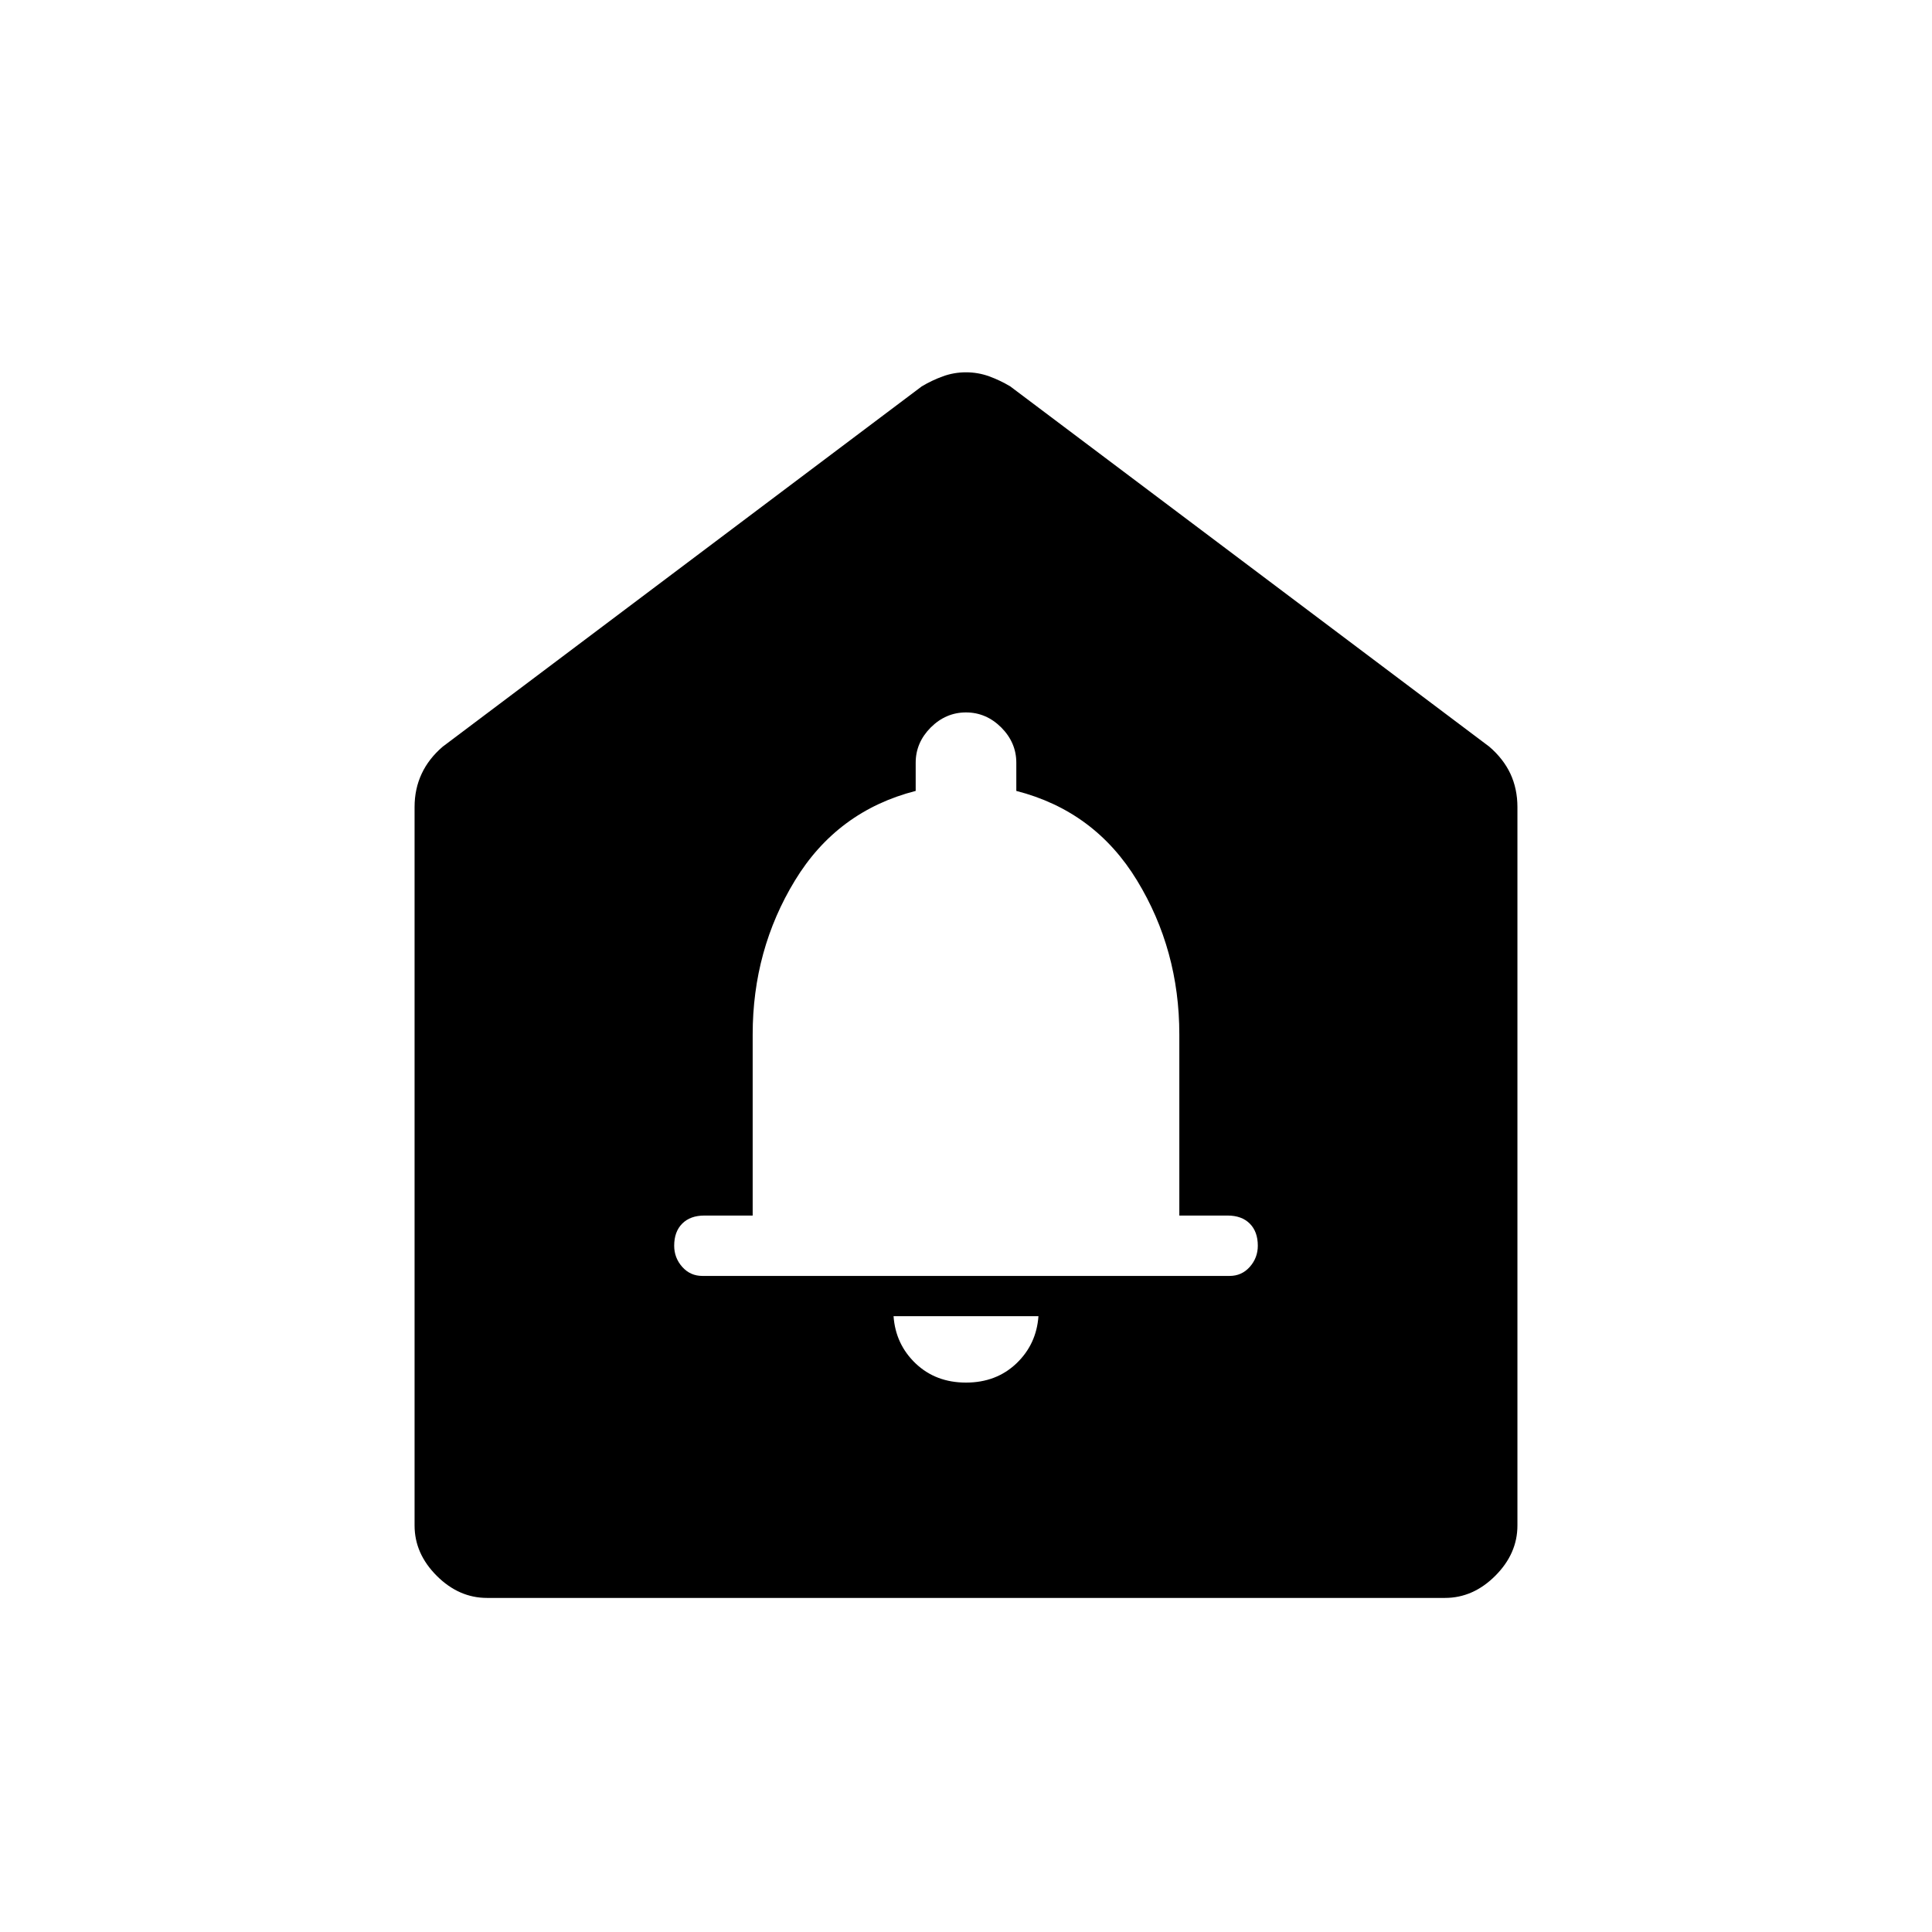 <svg xmlns="http://www.w3.org/2000/svg" height="24" width="24"><path d="M12 17.175Q12.375 17.175 12.625 16.938Q12.875 16.7 12.9 16.35H11.1Q11.125 16.7 11.375 16.938Q11.625 17.175 12 17.175ZM8.725 15.85H15.275Q15.425 15.85 15.525 15.738Q15.625 15.625 15.625 15.475Q15.625 15.3 15.525 15.2Q15.425 15.1 15.25 15.1H14.65V12.85Q14.65 11.8 14.125 10.938Q13.6 10.075 12.625 9.825V9.475Q12.625 9.225 12.438 9.037Q12.25 8.85 12 8.85Q11.75 8.85 11.562 9.037Q11.375 9.225 11.375 9.475V9.825Q10.4 10.075 9.875 10.938Q9.35 11.8 9.35 12.85V15.1H8.75Q8.575 15.1 8.475 15.2Q8.375 15.3 8.375 15.475Q8.375 15.625 8.475 15.738Q8.575 15.85 8.725 15.85ZM6.05 19.85Q5.7 19.85 5.425 19.575Q5.15 19.3 5.15 18.95V10.025Q5.15 9.8 5.238 9.612Q5.325 9.425 5.5 9.275L11.45 4.8Q11.575 4.725 11.713 4.675Q11.85 4.625 12 4.625Q12.15 4.625 12.288 4.675Q12.425 4.725 12.55 4.8L18.5 9.275Q18.675 9.425 18.763 9.612Q18.85 9.8 18.85 10.025V18.95Q18.85 19.3 18.575 19.575Q18.3 19.85 17.95 19.85Z"/></svg>